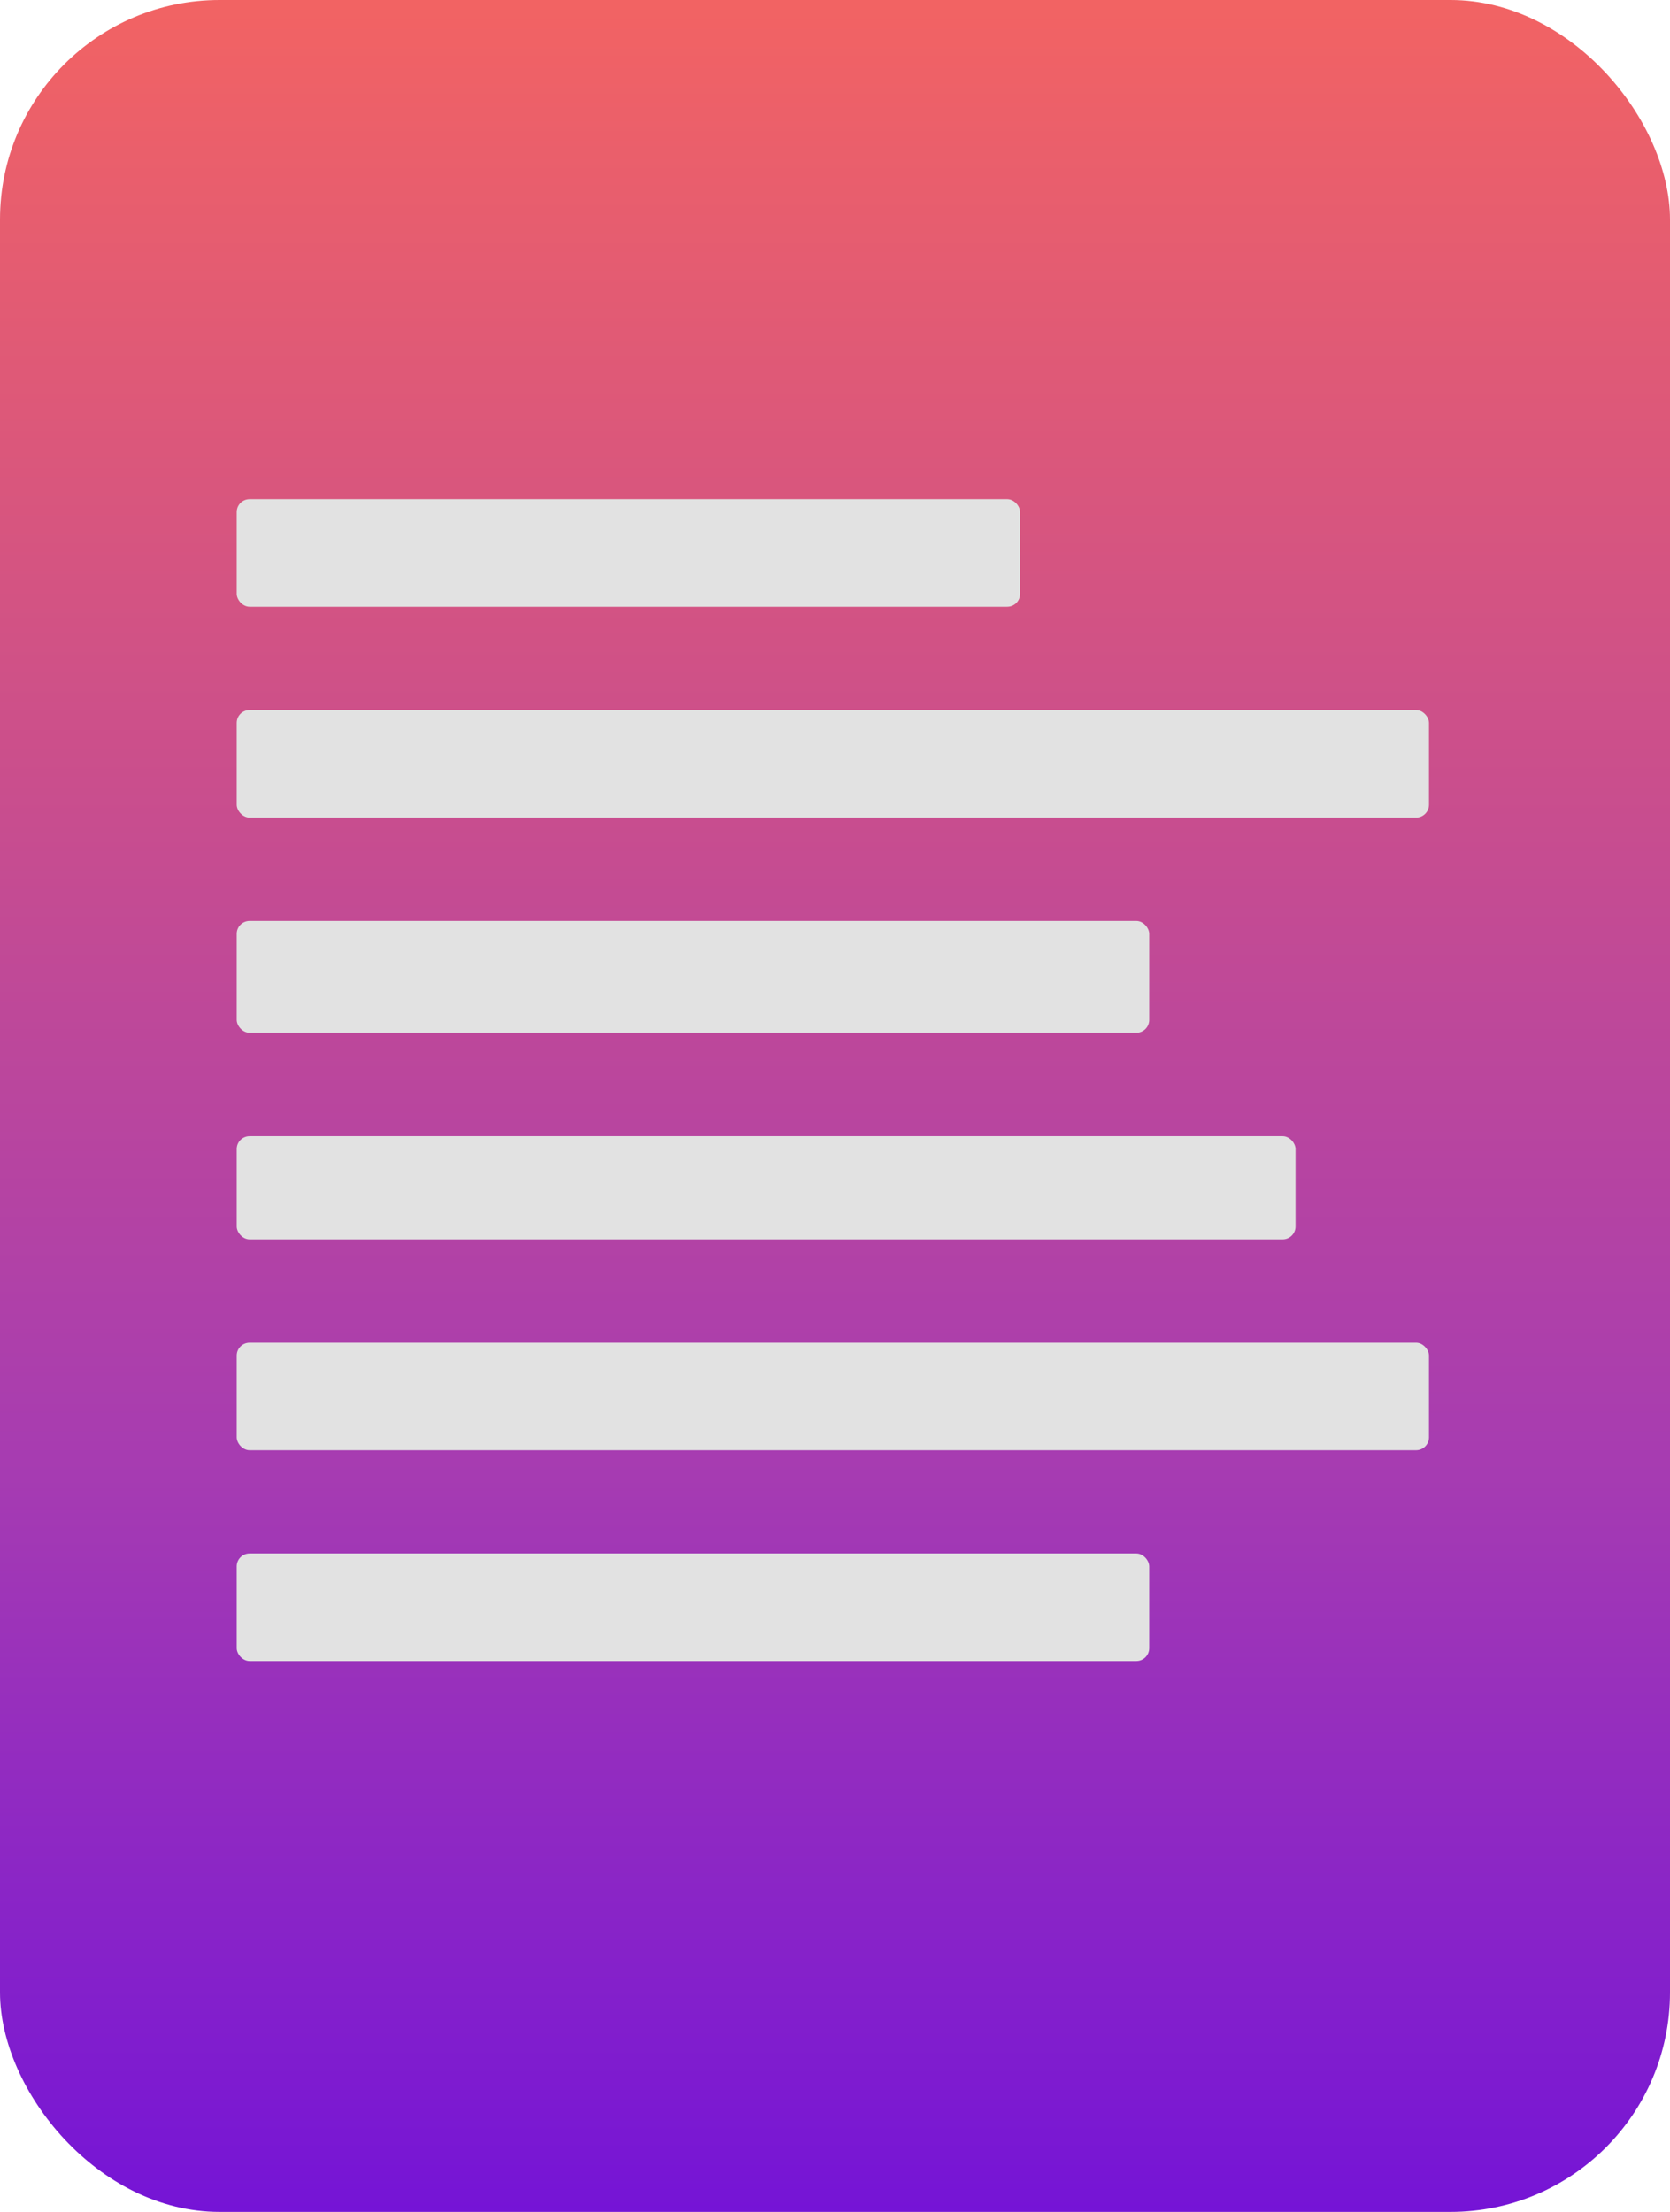 <svg width="388" height="514" viewBox="0 0 388 514" fill="none" xmlns="http://www.w3.org/2000/svg">
<rect width="388" height="514" rx="51" fill="url(#paint0_linear_34_64)"/>
<rect x="55" y="116" width="182" height="25" rx="3" fill="#E2E2E2"/>
<rect x="55" y="214" width="212" height="26" rx="3" fill="#E2E2E2"/>
<rect x="55" y="264" width="246" height="24" rx="3" fill="#E2E2E2"/>
<rect x="55" y="165" width="277" height="25" rx="3" fill="#E2E2E2"/>
<rect x="55" y="361" width="212" height="25" rx="3" fill="#E2E2E2"/>
<rect x="55" y="312" width="277" height="25" rx="3" fill="#E2E2E2"/>
<defs>
<linearGradient id="paint0_linear_34_64" x1="194" y1="0" x2="194" y2="514" gradientUnits="userSpaceOnUse">
<stop stop-color="#F26363"/>
<stop offset="0.66" stop-color="#A73CB1"/>
<stop offset="1" stop-color="#7514D6"/>
</linearGradient>
</defs>
</svg>
